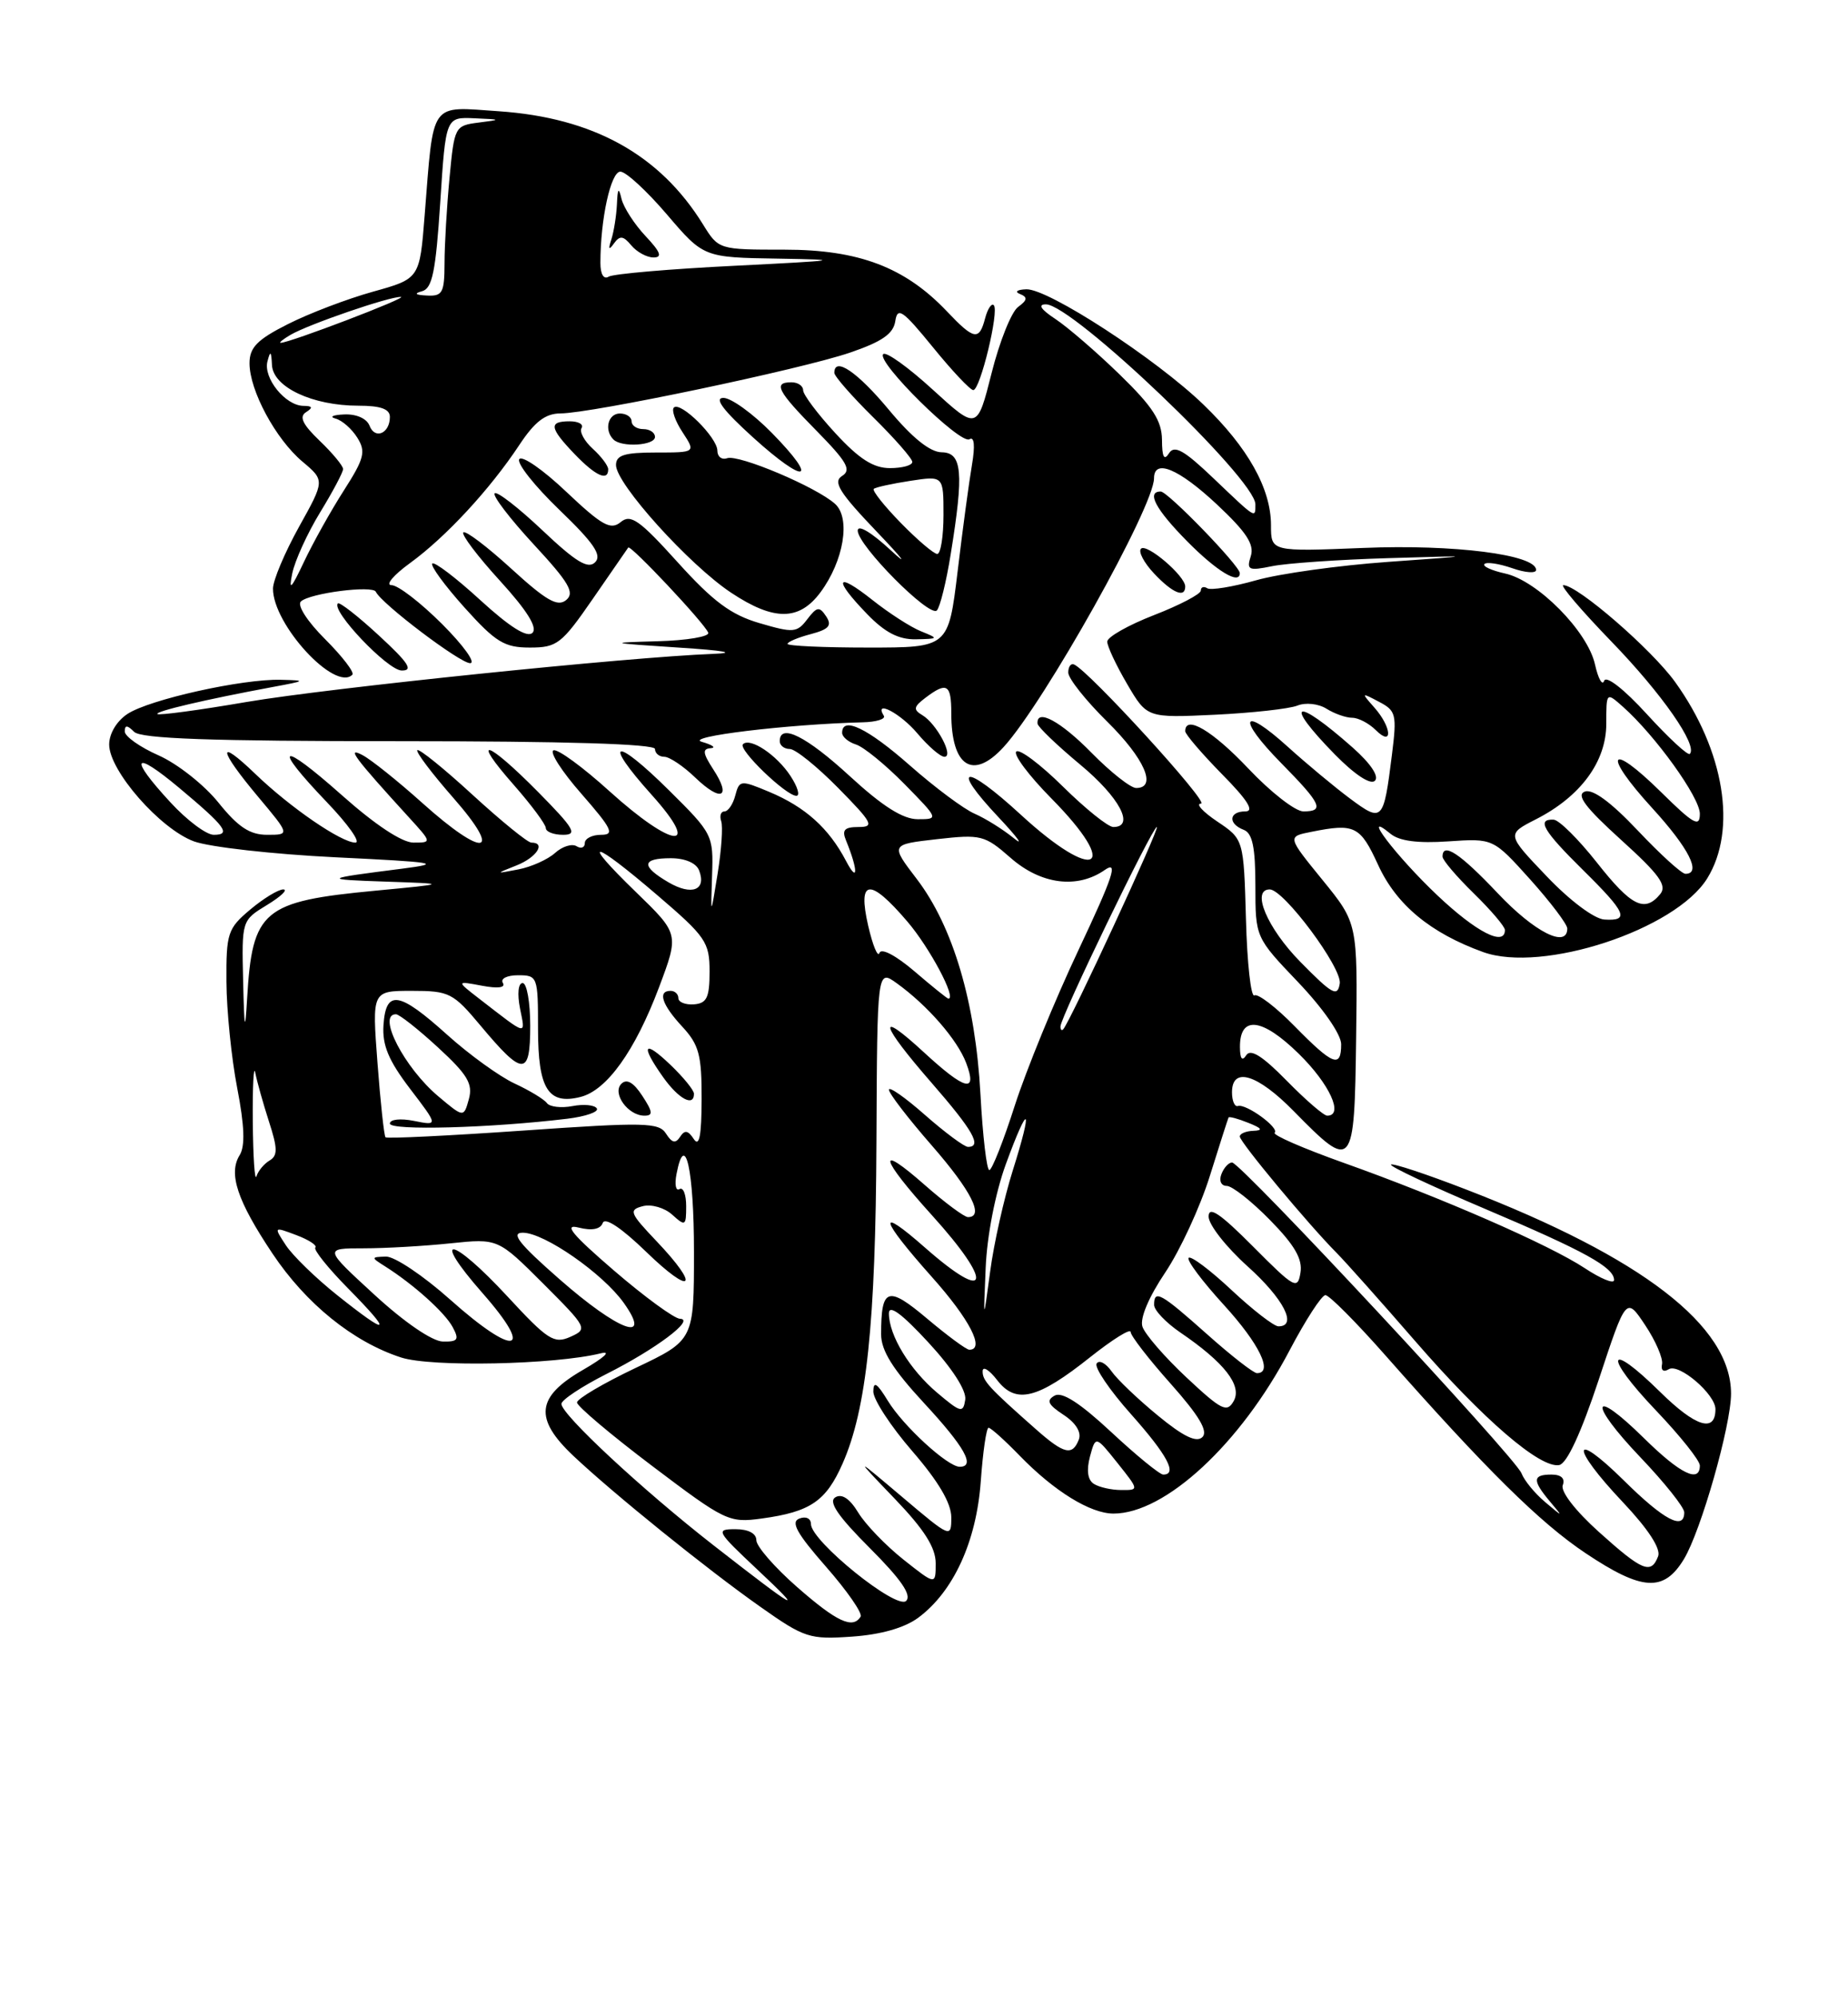 <?xml version="1.0" encoding="UTF-8" standalone="no"?>
<!DOCTYPE svg PUBLIC "-//W3C//DTD SVG 1.1//EN" "http://www.w3.org/Graphics/SVG/1.1/DTD/svg11.dtd" >
<svg xmlns="http://www.w3.org/2000/svg" xmlns:xlink="http://www.w3.org/1999/xlink" version="1.1" viewBox="0 0 237 256">
 <g >
 <path fill="currentColor"
d=" M 117.76 207.35 C 122.28 204.00 125.22 197.59 125.78 189.88 C 126.05 186.10 126.50 183.00 126.78 183.00 C 127.07 183.00 128.87 184.62 130.80 186.61 C 135.21 191.14 139.83 193.99 142.79 194.00 C 149.43 194.01 159.10 185.06 165.39 173.07 C 167.44 169.18 169.50 166.00 169.98 166.00 C 170.47 166.00 173.93 169.48 177.68 173.73 C 190.55 188.31 197.48 195.16 203.35 199.08 C 210.60 203.92 213.37 204.09 215.95 199.85 C 218.14 196.25 222.00 182.71 222.00 178.63 C 222.00 169.95 210.62 161.18 188.00 152.45 C 182.93 150.49 178.61 149.06 178.39 149.27 C 178.18 149.49 183.59 152.03 190.42 154.93 C 203.28 160.38 207.00 162.44 207.00 164.07 C 207.00 164.60 205.31 163.91 203.25 162.55 C 198.71 159.55 184.84 153.49 172.23 149.01 C 167.13 147.19 163.19 145.48 163.47 145.19 C 164.11 144.56 159.79 141.42 158.75 141.76 C 158.34 141.89 158.00 141.10 158.00 140.00 C 158.00 136.67 161.26 137.67 165.92 142.42 C 173.52 150.16 173.70 149.95 173.92 133.03 C 174.11 118.32 174.11 118.32 169.60 112.78 C 165.08 107.23 165.08 107.23 168.17 106.62 C 173.74 105.50 174.44 105.85 176.74 110.86 C 179.08 115.97 183.45 119.59 190.21 122.03 C 197.80 124.77 214.88 119.16 218.95 112.58 C 222.80 106.35 221.15 96.21 214.84 87.43 C 211.83 83.24 202.32 75.00 200.49 75.00 C 200.03 75.00 202.82 78.26 206.68 82.25 C 213.15 88.93 217.77 95.56 216.71 96.63 C 216.46 96.87 213.99 94.58 211.21 91.54 C 208.28 88.33 205.98 86.54 205.73 87.26 C 205.49 87.94 204.96 86.99 204.55 85.15 C 203.60 80.90 197.18 74.42 193.03 73.51 C 191.28 73.12 190.09 72.58 190.38 72.29 C 190.66 72.00 192.27 72.25 193.95 72.83 C 195.63 73.42 197.00 73.51 197.00 73.05 C 197.00 71.09 186.45 69.75 174.87 70.23 C 163.00 70.71 163.00 70.71 163.00 67.32 C 163.00 62.63 160.04 57.35 154.33 51.85 C 148.21 45.95 134.41 36.98 131.62 37.08 C 130.45 37.12 130.08 37.39 130.80 37.68 C 131.82 38.09 131.77 38.46 130.56 39.35 C 129.71 39.98 128.18 43.79 127.17 47.82 C 125.32 55.14 125.32 55.14 119.62 49.94 C 116.49 47.08 113.64 45.03 113.27 45.39 C 112.32 46.34 123.15 57.02 124.33 56.30 C 124.95 55.91 125.07 57.12 124.65 59.59 C 124.28 61.74 123.45 67.89 122.81 73.25 C 121.63 83.00 121.63 83.00 111.32 83.00 C 105.64 83.00 101.00 82.79 101.00 82.53 C 101.00 82.27 102.34 81.71 103.97 81.28 C 106.31 80.66 106.73 80.18 105.95 79.00 C 105.09 77.70 104.77 77.75 103.53 79.37 C 102.21 81.11 101.74 81.14 97.41 79.87 C 93.74 78.80 91.46 77.10 86.92 72.08 C 82.01 66.64 80.88 65.85 79.60 66.92 C 78.32 67.98 77.21 67.37 72.63 63.04 C 69.64 60.20 66.92 58.32 66.59 58.86 C 66.26 59.39 68.58 62.31 71.75 65.36 C 76.16 69.60 77.23 71.17 76.32 72.07 C 75.42 72.98 73.85 72.03 69.56 67.97 C 66.49 65.07 63.73 62.93 63.44 63.23 C 63.14 63.53 65.39 66.47 68.44 69.77 C 72.99 74.68 73.74 75.97 72.61 76.91 C 71.51 77.82 70.06 76.99 65.58 72.90 C 62.47 70.06 59.70 67.96 59.42 68.24 C 59.15 68.52 61.25 71.30 64.11 74.43 C 67.58 78.23 68.96 80.44 68.29 81.11 C 67.62 81.78 65.41 80.40 61.61 76.93 C 58.49 74.07 55.71 71.96 55.44 72.23 C 55.17 72.50 57.02 75.03 59.56 77.86 C 63.57 82.32 64.69 83.00 67.95 83.00 C 71.44 83.00 72.03 82.54 76.03 76.75 C 78.40 73.31 80.45 70.36 80.57 70.18 C 80.86 69.78 90.39 79.91 90.83 81.10 C 91.02 81.59 88.09 82.09 84.33 82.19 C 77.85 82.37 77.98 82.41 87.00 83.00 C 92.92 83.38 94.60 83.69 91.45 83.81 C 80.54 84.22 42.18 88.18 31.65 89.97 C 25.54 91.02 20.38 91.71 20.19 91.52 C 19.85 91.18 26.34 89.66 35.00 88.05 C 39.27 87.26 39.32 87.21 36.00 87.13 C 31.10 87.00 19.18 89.65 16.36 91.50 C 14.97 92.41 14.00 94.03 14.00 95.43 C 14.00 98.78 20.53 106.24 24.87 107.84 C 26.86 108.57 35.02 109.49 43.00 109.88 C 56.03 110.51 56.89 110.66 51.50 111.35 C 41.35 112.64 41.25 112.72 49.50 113.00 C 57.50 113.27 57.50 113.27 48.16 114.16 C 33.68 115.53 32.36 116.64 31.69 128.00 C 31.43 132.46 31.33 132.03 31.18 125.74 C 31.00 117.97 31.00 117.97 34.25 115.99 C 36.04 114.90 36.97 114.01 36.33 114.00 C 35.68 114.00 33.77 115.17 32.08 116.59 C 29.20 119.01 29.00 119.61 29.04 125.84 C 29.06 129.50 29.68 135.63 30.42 139.45 C 31.36 144.31 31.45 146.90 30.74 148.05 C 29.26 150.42 30.42 153.90 34.93 160.65 C 39.24 167.11 45.28 171.99 51.43 173.99 C 55.28 175.25 71.10 174.92 77.00 173.47 C 78.48 173.10 77.55 173.97 74.75 175.59 C 68.77 179.04 68.46 181.81 73.52 186.59 C 78.71 191.48 90.64 201.11 97.50 205.94 C 103.17 209.94 103.82 210.15 109.26 209.77 C 112.98 209.51 116.00 208.65 117.76 207.35 Z  M 45.19 86.48 C 45.48 86.19 43.91 84.14 41.70 81.93 C 39.39 79.63 38.07 77.56 38.59 77.09 C 39.75 76.02 47.80 74.99 48.20 75.85 C 48.90 77.37 58.98 85.00 60.29 85.00 C 61.07 85.00 59.46 82.75 56.71 80.00 C 53.96 77.25 51.04 75.00 50.21 75.00 C 49.38 75.00 50.45 73.72 52.60 72.16 C 57.18 68.83 62.83 62.73 66.59 57.05 C 68.58 54.04 69.94 53.00 71.88 52.99 C 75.86 52.98 102.76 47.33 109.00 45.20 C 113.13 43.79 114.58 42.78 114.82 41.15 C 115.10 39.29 115.77 39.76 119.63 44.49 C 122.09 47.52 124.43 50.00 124.82 50.00 C 125.71 50.00 128.17 39.84 127.45 39.12 C 127.16 38.83 126.66 39.58 126.34 40.79 C 125.58 43.70 124.93 43.59 121.44 39.91 C 116.06 34.25 110.14 32.00 100.61 32.00 C 92.16 32.00 92.16 32.00 90.15 28.75 C 84.61 19.81 76.08 15.09 63.98 14.26 C 55.01 13.65 55.64 12.76 54.46 27.61 C 53.82 35.72 53.82 35.72 47.82 37.39 C 44.52 38.31 39.61 40.18 36.91 41.55 C 32.98 43.53 32.00 44.54 32.00 46.56 C 32.00 50.05 35.35 56.27 38.78 59.16 C 41.66 61.58 41.66 61.58 38.34 67.54 C 36.52 70.82 35.02 74.37 35.01 75.43 C 34.98 80.04 42.97 88.70 45.19 86.48 Z  M 48.61 81.47 C 45.92 78.98 43.54 77.13 43.33 77.34 C 42.42 78.25 49.69 85.90 51.50 85.94 C 53.05 85.97 52.41 84.97 48.61 81.47 Z  M 118.13 80.92 C 116.82 80.40 114.01 78.59 111.88 76.90 C 107.18 73.18 106.81 74.17 111.20 78.70 C 113.49 81.07 115.25 81.98 117.45 81.94 C 120.39 81.88 120.41 81.84 118.13 80.92 Z  M 105.22 75.92 C 108.21 71.89 109.12 66.42 107.10 64.59 C 104.72 62.43 94.73 58.21 93.25 58.73 C 92.56 58.97 92.00 58.53 92.00 57.76 C 92.00 56.08 87.27 51.40 86.42 52.24 C 86.10 52.56 86.60 53.99 87.54 55.41 C 89.23 58.00 89.23 58.00 84.12 58.00 C 80.07 58.00 79.00 58.34 79.00 59.61 C 79.00 62.01 88.39 72.41 93.78 75.98 C 99.26 79.61 102.49 79.59 105.22 75.92 Z  M 121.93 71.00 C 123.63 60.52 123.40 58.00 120.75 57.97 C 119.27 57.95 116.97 56.10 114.00 52.53 C 109.95 47.66 107.00 45.66 107.00 47.79 C 107.00 48.22 109.25 50.79 112.00 53.50 C 114.75 56.21 117.00 58.78 117.00 59.21 C 117.00 59.65 115.71 60.00 114.13 60.00 C 112.01 60.00 110.18 58.83 107.13 55.52 C 104.86 53.06 103.00 50.58 103.00 50.02 C 103.00 49.46 102.33 49.00 101.50 49.00 C 99.11 49.00 99.69 50.12 104.75 55.25 C 108.63 59.20 109.22 60.24 108.00 61.00 C 106.78 61.76 107.63 63.11 112.50 68.21 C 115.80 71.66 116.59 72.71 114.25 70.54 C 111.77 68.24 110.00 67.18 110.00 68.01 C 110.00 69.91 119.21 79.19 120.15 78.24 C 120.55 77.83 121.36 74.58 121.93 71.00 Z  M 78.00 60.15 C 78.00 59.69 77.11 58.51 76.02 57.52 C 74.94 56.54 74.29 55.34 74.58 54.87 C 74.88 54.39 74.19 54.00 73.06 54.00 C 70.34 54.00 70.46 54.83 73.69 58.20 C 76.38 61.00 78.00 61.74 78.00 60.15 Z  M 98.98 55.48 C 96.56 53.02 93.77 51.00 92.78 51.00 C 91.54 51.00 92.74 52.59 96.58 56.07 C 103.35 62.20 105.14 61.76 98.98 55.48 Z  M 84.00 56.00 C 84.00 55.45 83.33 55.00 82.50 55.00 C 81.67 55.00 81.00 54.55 81.00 54.00 C 81.00 53.45 80.33 53.00 79.50 53.00 C 77.98 53.00 77.45 55.12 78.67 56.33 C 79.71 57.38 84.00 57.11 84.00 56.00 Z  M 102.23 203.42 C 99.35 200.90 97.00 198.20 97.00 197.42 C 97.00 196.54 95.97 196.00 94.31 196.00 C 91.75 196.00 91.88 196.24 97.06 201.11 C 103.49 207.14 102.32 206.50 91.50 198.06 C 82.39 190.96 72.00 181.30 72.00 179.94 C 72.00 179.44 74.59 177.72 77.75 176.12 C 84.13 172.91 89.22 169.08 87.20 169.03 C 86.48 169.01 82.67 166.23 78.73 162.84 C 73.35 158.21 72.23 156.84 74.20 157.34 C 75.91 157.77 77.00 157.56 77.30 156.75 C 77.58 155.97 79.71 157.39 82.88 160.46 C 88.78 166.18 89.88 165.06 84.21 159.10 C 80.76 155.47 80.60 155.08 82.43 154.60 C 83.53 154.31 85.23 154.80 86.21 155.69 C 87.89 157.21 88.00 157.14 88.00 154.60 C 88.00 153.10 87.62 152.12 87.14 152.41 C 86.67 152.70 86.50 151.83 86.76 150.48 C 87.85 144.79 89.00 149.91 89.00 160.45 C 89.00 171.78 89.00 171.78 81.50 175.34 C 77.38 177.30 74.00 179.29 74.00 179.76 C 74.00 180.23 78.35 183.90 83.67 187.92 C 93.02 194.98 93.48 195.21 97.71 194.63 C 103.92 193.78 105.93 192.41 108.05 187.61 C 111.14 180.63 112.30 169.66 112.40 146.36 C 112.50 124.23 112.50 124.23 115.00 126.02 C 118.95 128.86 122.78 133.26 123.91 136.25 C 125.39 140.17 123.78 139.76 118.48 134.87 C 112.34 129.21 112.85 131.20 119.50 138.82 C 124.78 144.88 125.99 147.00 124.14 147.00 C 123.67 147.00 121.19 145.16 118.64 142.92 C 116.09 140.67 114.00 139.21 114.00 139.67 C 114.00 140.14 116.47 143.35 119.50 146.82 C 124.57 152.63 126.27 156.00 124.14 156.00 C 123.67 156.00 121.19 154.16 118.64 151.92 C 112.35 146.38 112.79 148.32 119.50 155.74 C 127.48 164.55 126.93 167.21 118.64 159.92 C 112.39 154.42 112.79 156.13 119.50 163.66 C 124.36 169.10 126.37 173.00 124.31 173.00 C 123.94 173.00 121.51 171.21 118.91 169.02 C 113.84 164.75 113.00 165.03 113.00 171.02 C 113.00 173.11 114.50 175.51 118.50 179.83 C 123.72 185.46 125.14 188.00 123.08 188.00 C 121.53 188.00 115.83 182.77 113.86 179.54 C 112.47 177.26 112.01 176.97 112.00 178.36 C 112.00 179.39 114.25 182.83 117.00 186.00 C 120.35 189.87 122.00 192.67 122.00 194.48 C 122.00 197.16 121.92 197.13 115.75 191.91 C 109.50 186.63 109.50 186.63 114.75 192.10 C 118.53 196.04 120.00 198.35 120.00 200.37 C 120.00 203.17 120.00 203.17 115.87 199.90 C 113.60 198.10 110.99 195.39 110.07 193.88 C 108.98 192.08 107.96 191.40 107.12 191.92 C 106.21 192.49 107.46 194.33 111.55 198.42 C 115.56 202.43 116.95 204.45 116.21 205.19 C 115.00 206.40 104.00 197.52 104.00 195.34 C 104.00 194.62 103.35 194.31 102.51 194.64 C 101.37 195.07 102.19 196.55 105.94 200.82 C 108.64 203.90 110.64 206.78 110.37 207.21 C 109.37 208.83 107.32 207.88 102.23 203.42 Z  M 205.06 196.36 C 202.05 193.66 200.11 191.15 200.42 190.36 C 200.75 189.50 200.22 189.00 198.97 189.00 C 196.54 189.00 196.50 189.74 198.75 192.42 C 200.50 194.50 200.50 194.50 198.13 192.50 C 196.83 191.40 195.48 189.76 195.13 188.84 C 194.36 186.82 159.12 149.00 158.01 149.00 C 157.57 149.00 156.95 149.68 156.64 150.50 C 156.31 151.34 156.61 152.00 157.32 152.00 C 158.02 152.00 160.52 153.97 162.88 156.38 C 166.04 159.60 167.07 161.38 166.78 163.13 C 166.42 165.34 166.02 165.12 160.70 159.77 C 156.47 155.52 155.00 154.53 155.00 155.93 C 155.00 156.97 157.25 159.84 160.00 162.31 C 164.63 166.47 166.44 170.00 163.96 170.00 C 163.38 170.00 160.68 167.91 157.94 165.35 C 155.21 162.79 152.73 160.93 152.44 161.22 C 152.15 161.51 154.19 164.23 156.96 167.26 C 161.51 172.24 163.33 176.00 161.20 176.00 C 160.76 176.00 157.87 173.75 154.79 171.00 C 148.86 165.72 148.00 165.24 148.01 167.25 C 148.01 167.94 149.52 169.52 151.36 170.78 C 157.02 174.63 159.33 177.59 158.22 179.57 C 157.36 181.11 156.66 180.76 152.16 176.55 C 149.36 173.93 146.82 171.00 146.51 170.03 C 146.17 168.97 147.33 166.23 149.43 163.11 C 151.34 160.27 153.92 154.69 155.16 150.72 C 156.40 146.75 157.48 143.38 157.56 143.23 C 157.64 143.08 158.79 143.39 160.10 143.92 C 161.84 144.61 162.02 144.89 160.75 144.94 C 159.79 144.97 159.00 145.30 159.00 145.67 C 159.00 146.38 167.83 156.98 171.42 160.59 C 172.56 161.74 177.10 166.83 181.50 171.90 C 190.20 181.92 197.52 188.23 199.96 187.78 C 200.95 187.60 202.76 183.69 205.03 176.85 C 208.55 166.19 208.55 166.19 210.99 169.85 C 212.33 171.86 213.30 174.11 213.15 174.85 C 212.98 175.64 213.34 175.91 214.01 175.50 C 215.31 174.69 220.00 178.70 220.00 180.62 C 220.00 183.68 217.46 182.89 212.93 178.43 C 206.05 171.65 205.58 173.66 212.38 180.79 C 215.47 184.03 218.00 187.20 218.00 187.84 C 218.00 190.15 215.48 188.91 210.81 184.31 C 204.01 177.62 203.65 179.74 210.38 186.79 C 213.47 190.03 216.00 193.20 216.00 193.84 C 216.00 196.21 213.41 194.85 208.28 189.78 C 201.50 183.09 201.36 185.39 208.12 192.53 C 211.38 195.98 213.02 198.50 212.65 199.47 C 211.75 201.83 210.63 201.37 205.06 196.36 Z  M 140.28 190.19 C 139.49 189.69 139.32 188.46 139.78 186.71 C 140.51 184.01 140.51 184.01 143.30 187.50 C 146.09 191.00 146.09 191.00 143.79 190.98 C 142.53 190.98 140.95 190.62 140.28 190.19 Z  M 142.51 183.55 C 138.50 179.82 136.21 178.34 135.25 178.88 C 134.15 179.50 134.40 180.03 136.39 181.34 C 137.96 182.36 138.71 183.58 138.36 184.50 C 137.54 186.63 136.47 186.38 132.92 183.25 C 126.81 177.86 126.00 176.98 126.02 175.75 C 126.03 175.06 126.87 175.58 127.88 176.89 C 130.29 180.02 133.06 179.33 139.84 173.93 C 142.68 171.68 145.00 170.23 145.00 170.72 C 145.00 171.20 147.31 174.19 150.14 177.36 C 153.77 181.44 154.96 183.44 154.21 184.19 C 153.46 184.94 151.78 184.14 148.51 181.45 C 145.96 179.36 143.27 176.80 142.54 175.75 C 141.81 174.71 140.95 174.27 140.64 174.77 C 140.33 175.27 142.31 178.19 145.04 181.25 C 149.71 186.50 151.05 189.00 149.18 189.00 C 148.73 189.00 145.73 186.55 142.51 183.55 Z  M 120.21 178.53 C 116.67 175.55 114.00 171.16 114.00 168.34 C 114.00 167.16 115.64 168.36 119.04 172.04 C 122.12 175.37 123.96 178.23 123.79 179.40 C 123.52 181.15 123.22 181.07 120.21 178.53 Z  M 48.02 165.95 C 41.54 160.00 41.54 160.00 46.62 160.00 C 49.42 160.00 54.44 159.71 57.78 159.36 C 63.86 158.73 63.86 158.73 69.66 164.52 C 75.33 170.19 75.40 170.34 73.14 171.35 C 71.06 172.28 70.24 171.75 65.10 166.19 C 57.88 158.39 55.08 158.00 61.89 165.75 C 68.68 173.47 66.06 174.00 57.74 166.58 C 54.31 163.52 50.60 161.03 49.50 161.06 C 47.56 161.12 47.56 161.16 49.38 162.31 C 53.02 164.61 57.06 168.23 58.06 170.11 C 58.92 171.71 58.72 171.99 56.79 171.95 C 55.43 171.92 51.86 169.48 48.02 165.95 Z  M 43.25 166.01 C 40.50 163.82 37.54 160.94 36.67 159.62 C 35.09 157.21 35.09 157.21 38.01 158.31 C 39.61 158.91 40.70 159.63 40.44 159.90 C 40.17 160.16 42.08 162.55 44.69 165.19 C 50.45 171.04 49.94 171.34 43.25 166.01 Z  M 71.73 163.94 C 66.56 159.41 65.45 158.00 67.05 158.00 C 69.80 158.00 77.31 163.22 80.00 167.00 C 83.73 172.24 79.33 170.61 71.73 163.94 Z  M 126.41 162.50 C 126.58 158.39 127.65 152.91 128.99 149.23 C 131.95 141.14 132.52 141.67 129.88 150.04 C 128.76 153.59 127.45 159.43 126.98 163.00 C 126.11 169.50 126.11 169.50 126.41 162.50 Z  M 32.42 143.77 C 32.38 139.22 32.53 136.40 32.74 137.50 C 32.95 138.60 33.74 141.41 34.49 143.74 C 35.61 147.18 35.63 148.12 34.58 148.74 C 33.87 149.16 33.11 150.07 32.89 150.77 C 32.67 151.47 32.46 148.32 32.42 143.77 Z  M 125.74 140.25 C 125.10 128.48 122.23 118.76 117.57 112.66 C 114.19 108.24 114.19 108.24 120.15 107.56 C 125.81 106.92 126.28 107.04 129.59 109.94 C 133.50 113.38 138.17 113.97 141.71 111.49 C 143.44 110.28 142.76 112.34 138.33 121.73 C 135.28 128.19 131.60 137.18 130.14 141.71 C 128.69 146.24 127.22 149.96 126.88 149.97 C 126.54 149.99 126.03 145.61 125.74 140.25 Z  M 85.42 145.31 C 84.51 143.86 82.72 143.82 67.09 144.91 C 57.57 145.57 49.62 145.96 49.44 145.77 C 49.26 145.59 48.79 141.29 48.41 136.22 C 47.71 127.00 47.71 127.00 52.81 127.00 C 57.61 127.00 58.11 127.25 61.63 131.46 C 67.09 137.99 68.00 137.99 68.00 131.47 C 68.00 128.46 67.56 126.00 67.03 126.00 C 66.46 126.00 66.32 127.37 66.69 129.25 C 67.39 132.78 67.74 132.86 61.50 128.04 C 58.50 125.72 58.50 125.72 61.80 126.34 C 63.86 126.73 64.87 126.60 64.49 125.98 C 64.15 125.44 65.02 125.00 66.44 125.00 C 68.94 125.00 69.00 125.17 69.00 131.88 C 69.00 139.56 70.30 141.64 74.44 140.60 C 77.82 139.76 81.45 134.69 84.52 126.54 C 87.09 119.70 87.09 119.70 81.57 114.35 C 74.28 107.29 75.86 107.51 84.30 114.74 C 90.52 120.06 91.00 120.76 91.00 124.52 C 91.00 127.86 90.65 128.60 89.00 128.73 C 87.90 128.81 87.00 128.45 87.00 127.94 C 87.00 127.42 86.55 127.00 86.00 127.00 C 84.31 127.00 84.88 128.77 87.50 131.59 C 89.65 133.91 90.00 135.23 89.98 140.90 C 89.97 145.58 89.68 147.06 88.98 146.00 C 88.24 144.87 87.81 144.80 87.22 145.71 C 86.64 146.60 86.18 146.50 85.42 145.31 Z  M 72.77 143.39 C 75.12 143.10 76.82 142.51 76.54 142.07 C 76.27 141.63 74.86 141.49 73.42 141.77 C 71.97 142.05 70.50 141.87 70.14 141.39 C 69.79 140.90 67.92 139.77 66.00 138.88 C 64.08 137.99 60.18 135.18 57.35 132.63 C 51.15 127.05 49.49 126.80 49.18 131.39 C 49.01 133.97 49.83 135.93 52.58 139.54 C 56.21 144.29 56.21 144.29 53.10 143.67 C 51.35 143.32 50.00 143.47 50.00 144.01 C 50.00 144.94 62.93 144.58 72.77 143.39 Z  M 82.37 140.45 C 81.25 138.73 80.37 138.23 79.69 138.91 C 78.47 140.13 80.54 143.00 82.65 143.00 C 83.78 143.00 83.72 142.51 82.37 140.45 Z  M 89.00 140.19 C 89.00 139.74 87.65 138.08 86.00 136.50 C 82.52 133.17 82.09 133.91 85.07 138.10 C 87.05 140.87 89.00 141.91 89.00 140.19 Z  M 165.01 138.51 C 161.89 135.33 160.37 134.38 159.82 135.26 C 159.30 136.07 159.03 135.71 159.02 134.22 C 158.99 130.12 161.85 130.44 166.57 135.07 C 170.52 138.94 172.38 143.00 170.21 143.00 C 169.77 143.00 167.43 140.98 165.01 138.51 Z  M 166.04 131.54 C 163.64 129.09 161.31 127.31 160.87 127.58 C 160.43 127.85 159.94 123.46 159.79 117.82 C 159.50 107.57 159.50 107.57 156.10 105.29 C 154.23 104.03 153.30 103.00 154.03 103.00 C 155.19 103.00 139.70 86.03 137.75 85.17 C 137.34 84.98 137.00 85.45 137.00 86.20 C 137.00 86.96 139.25 89.79 142.00 92.50 C 146.79 97.22 148.44 101.00 145.71 101.00 C 145.00 101.00 142.43 98.97 140.00 96.50 C 136.02 92.44 132.90 90.76 133.06 92.75 C 133.09 93.16 135.56 95.53 138.53 98.00 C 143.58 102.19 145.60 106.00 142.78 106.00 C 142.11 106.00 139.20 103.66 136.31 100.81 C 133.41 97.95 130.73 95.94 130.33 96.33 C 129.94 96.73 131.95 99.41 134.81 102.31 C 143.85 111.46 140.53 113.26 130.91 104.42 C 123.70 97.79 121.73 98.03 128.06 104.75 C 130.50 107.35 131.38 108.55 130.00 107.42 C 128.62 106.30 126.38 104.90 125.00 104.30 C 123.62 103.71 119.89 100.93 116.69 98.11 C 111.26 93.33 108.00 91.76 108.00 93.93 C 108.00 94.45 108.81 95.12 109.79 95.43 C 110.78 95.75 113.57 98.03 116.00 100.50 C 120.40 104.98 120.40 105.00 117.70 105.00 C 115.80 105.00 113.19 103.35 109.00 99.50 C 103.41 94.36 100.00 92.66 100.00 95.00 C 100.00 95.55 100.58 96.00 101.29 96.00 C 102.00 96.00 104.79 98.25 107.50 101.00 C 111.91 105.48 112.18 106.00 110.11 106.00 C 108.29 106.00 107.94 106.38 108.51 107.75 C 110.06 111.53 110.06 113.33 108.50 110.35 C 106.30 106.15 103.27 103.43 98.66 101.50 C 94.98 99.96 94.82 99.98 94.30 101.95 C 94.01 103.08 93.38 104.00 92.91 104.00 C 92.45 104.00 92.26 104.56 92.49 105.25 C 92.73 105.94 92.52 108.97 92.03 112.00 C 91.14 117.50 91.14 117.50 91.32 112.22 C 91.50 107.04 91.40 106.84 85.78 101.28 C 78.78 94.35 77.19 94.77 83.56 101.86 C 90.10 109.13 86.36 108.82 78.17 101.42 C 74.78 98.35 71.55 95.98 70.99 96.17 C 70.43 96.36 72.04 98.87 74.57 101.75 C 78.51 106.26 78.86 107.00 77.08 107.00 C 75.93 107.00 75.00 107.48 75.00 108.06 C 75.00 108.64 74.52 108.82 73.94 108.46 C 73.35 108.10 72.11 108.49 71.19 109.32 C 70.26 110.16 68.15 111.11 66.50 111.43 C 63.50 112.01 63.50 112.01 66.25 110.92 C 68.82 109.90 70.06 108.00 68.14 108.00 C 67.67 108.00 64.28 105.24 60.60 101.87 C 56.93 98.50 53.74 95.93 53.52 96.15 C 53.30 96.37 55.38 99.12 58.14 102.27 C 64.60 109.63 62.10 110.04 54.16 102.92 C 51.05 100.13 47.60 97.37 46.50 96.79 C 44.37 95.66 45.43 97.08 52.43 104.75 C 55.39 107.99 55.39 108.00 53.03 108.00 C 51.56 108.00 48.10 105.71 43.84 101.92 C 35.88 94.85 34.79 95.38 41.94 102.84 C 44.66 105.68 46.30 108.00 45.58 108.00 C 43.78 108.00 37.24 103.52 32.75 99.20 C 27.79 94.43 27.97 96.00 33.09 102.11 C 37.19 107.00 37.19 107.00 34.26 107.00 C 32.04 107.00 30.54 106.01 28.02 102.88 C 26.20 100.61 22.75 97.89 20.36 96.83 C 17.96 95.77 16.00 94.39 16.00 93.75 C 16.00 92.91 16.32 92.92 17.20 93.80 C 18.08 94.68 27.02 95.00 51.20 95.00 C 72.40 95.00 84.00 95.35 84.00 96.00 C 84.00 96.55 84.54 97.00 85.20 97.00 C 85.85 97.00 87.65 98.20 89.18 99.68 C 92.51 102.87 93.85 102.23 91.46 98.59 C 90.13 96.54 90.06 95.98 91.13 95.90 C 91.89 95.85 91.38 95.48 90.00 95.08 C 87.71 94.43 100.90 92.83 110.65 92.58 C 112.39 92.54 113.60 92.16 113.35 91.75 C 112.02 89.61 115.48 91.42 117.65 94.00 C 119.04 95.65 120.60 97.00 121.12 97.00 C 122.38 97.00 120.11 92.74 118.28 91.66 C 117.10 90.96 117.16 90.59 118.68 89.44 C 121.44 87.35 122.00 87.69 122.00 91.42 C 122.00 98.27 124.77 100.06 128.71 95.75 C 133.93 90.05 148.00 64.93 148.00 61.30 C 148.00 58.75 151.16 60.07 156.06 64.65 C 159.84 68.19 160.89 69.78 160.41 71.28 C 159.84 73.06 160.11 73.19 163.14 72.57 C 164.99 72.19 171.68 71.73 178.00 71.54 C 189.50 71.20 189.50 71.20 178.00 72.02 C 171.68 72.47 164.06 73.53 161.08 74.38 C 158.10 75.22 155.29 75.68 154.83 75.40 C 154.37 75.11 154.00 75.25 154.00 75.70 C 154.00 76.14 151.30 77.56 148.00 78.84 C 144.70 80.12 142.00 81.65 142.00 82.24 C 142.00 82.84 143.15 85.28 144.55 87.67 C 147.10 92.02 147.10 92.02 155.80 91.61 C 160.58 91.38 165.35 90.85 166.38 90.44 C 167.44 90.01 169.08 90.19 170.12 90.84 C 171.14 91.48 172.62 92.00 173.42 92.00 C 174.21 92.00 175.56 92.71 176.43 93.57 C 178.66 95.80 178.50 93.22 176.25 90.68 C 174.55 88.76 174.56 88.74 176.85 89.95 C 179.04 91.09 179.16 91.57 178.51 96.75 C 177.44 105.30 177.30 105.45 173.13 102.35 C 171.13 100.86 167.55 97.88 165.17 95.73 C 159.22 90.34 158.55 91.96 164.31 97.81 C 169.47 103.05 169.91 104.00 167.15 104.00 C 166.12 104.00 162.95 101.53 160.09 98.50 C 155.50 93.65 152.00 91.58 152.00 93.72 C 152.00 94.11 154.12 96.58 156.71 99.22 C 160.01 102.56 160.91 104.00 159.71 104.00 C 157.60 104.00 157.46 105.58 159.50 106.36 C 160.62 106.79 161.00 108.59 161.00 113.54 C 161.00 120.15 161.00 120.15 166.50 125.91 C 169.69 129.26 172.00 132.59 172.00 133.84 C 172.00 136.95 170.96 136.55 166.04 131.54 Z  M 69.00 101.50 C 62.39 94.81 60.26 94.22 65.92 100.64 C 68.16 103.19 70.00 105.67 70.00 106.14 C 70.00 106.61 71.00 107.00 72.22 107.00 C 74.11 107.00 73.65 106.21 69.00 101.50 Z  M 101.38 99.46 C 99.61 96.75 96.19 94.48 95.28 95.39 C 94.62 96.04 100.80 102.00 102.13 102.00 C 102.63 102.00 102.30 100.86 101.38 99.46 Z  M 173.49 95.83 C 166.04 89.23 164.46 89.83 171.20 96.71 C 173.76 99.31 175.77 100.63 176.33 100.07 C 176.89 99.51 175.77 97.85 173.49 95.83 Z  M 152.00 75.17 C 152.00 73.82 147.06 69.60 146.33 70.33 C 145.96 70.70 146.71 72.13 148.00 73.50 C 150.37 76.02 152.00 76.70 152.00 75.17 Z  M 159.00 73.46 C 159.00 72.52 149.77 63.00 148.86 63.00 C 146.99 63.00 148.19 65.27 152.25 69.38 C 156.03 73.21 159.00 75.01 159.00 73.46 Z  M 136.00 131.57 C 136.00 130.39 147.79 106.00 148.36 106.00 C 148.80 106.00 137.30 130.85 136.36 131.92 C 136.16 132.15 136.00 131.99 136.00 131.57 Z  M 117.27 124.49 C 114.89 122.46 113.01 121.47 112.79 122.14 C 112.58 122.77 111.93 121.20 111.34 118.65 C 109.96 112.63 111.53 112.46 116.36 118.11 C 119.23 121.46 122.71 128.00 121.63 128.00 C 121.48 128.00 119.52 126.42 117.27 124.49 Z  M 166.75 123.27 C 162.50 118.94 160.42 114.00 162.84 114.00 C 164.64 114.00 172.13 124.06 171.82 126.06 C 171.54 127.83 170.87 127.46 166.75 123.27 Z  M 184.35 114.77 C 179.06 109.77 174.35 103.58 178.33 106.87 C 179.46 107.80 181.84 108.11 185.75 107.84 C 191.50 107.45 191.50 107.45 196.25 112.73 C 198.86 115.64 201.00 118.47 201.00 119.01 C 201.00 121.60 196.78 119.47 192.09 114.50 C 187.24 109.37 185.00 107.89 185.00 109.80 C 185.00 110.24 186.80 112.35 189.00 114.50 C 191.20 116.65 193.00 118.76 193.00 119.20 C 193.00 121.36 189.33 119.48 184.35 114.77 Z  M 198.36 112.32 C 193.21 106.93 193.21 106.93 196.98 105.01 C 202.71 102.09 206.00 97.62 206.00 92.77 C 206.00 88.69 206.00 88.69 208.15 90.60 C 212.31 94.30 218.00 102.21 218.00 104.30 C 218.00 106.09 217.22 105.66 213.02 101.52 C 206.33 94.93 205.43 96.50 211.87 103.55 C 216.60 108.72 218.26 112.00 216.15 112.00 C 215.67 112.00 212.92 109.50 210.03 106.44 C 206.58 102.79 204.24 101.08 203.24 101.46 C 202.11 101.90 203.32 103.50 207.89 107.64 C 212.83 112.11 213.83 113.50 212.91 114.61 C 210.92 117.01 209.22 116.17 204.80 110.56 C 202.43 107.56 199.94 105.09 199.25 105.06 C 197.02 104.96 197.91 106.48 203.00 111.50 C 208.57 116.99 209.04 118.07 205.75 117.86 C 204.45 117.77 201.32 115.43 198.36 112.32 Z  M 85.75 113.10 C 82.18 111.02 82.27 110.00 86.03 110.00 C 87.86 110.00 89.30 110.62 89.66 111.57 C 90.63 114.09 88.72 114.83 85.75 113.10 Z  M 21.85 102.83 C 16.45 96.99 17.06 96.03 23.00 101.00 C 28.93 105.96 29.69 107.00 27.41 107.00 C 26.46 107.00 23.96 105.13 21.85 102.83 Z  M 155.65 61.33 C 151.85 57.70 150.61 57.00 149.92 58.10 C 149.29 59.09 149.03 58.58 149.02 56.38 C 149.00 53.93 147.84 52.13 143.62 48.03 C 140.66 45.15 136.95 41.95 135.37 40.90 C 133.48 39.66 133.06 39.01 134.13 39.01 C 137.53 38.99 161.00 61.38 161.00 64.64 C 161.00 66.48 161.14 66.56 155.65 61.33 Z  M 37.48 73.50 C 37.82 71.85 39.43 68.33 41.05 65.68 C 42.67 63.03 44.00 60.53 44.00 60.12 C 44.00 59.71 42.65 58.08 41.00 56.50 C 38.81 54.40 38.33 53.41 39.25 52.83 C 40.17 52.24 40.08 52.03 38.90 52.02 C 36.60 51.99 33.74 48.46 34.30 46.32 C 34.67 44.89 34.79 44.99 34.88 46.80 C 35.03 49.63 40.08 52.00 45.97 52.00 C 48.81 52.00 50.00 52.42 50.00 53.44 C 50.00 55.56 48.08 56.38 47.39 54.56 C 47.03 53.64 45.70 53.05 44.14 53.12 C 42.69 53.18 42.19 53.42 43.03 53.65 C 43.87 53.87 45.13 54.98 45.83 56.11 C 46.94 57.88 46.72 58.77 44.12 62.83 C 42.47 65.40 40.16 69.53 38.99 72.00 C 37.34 75.50 37.00 75.83 37.48 73.50 Z  M 37.27 42.91 C 39.59 41.56 50.00 37.98 51.41 38.06 C 52.42 38.11 37.12 43.95 36.00 43.94 C 35.73 43.94 36.30 43.48 37.27 42.91 Z  M 54.12 37.33 C 55.44 36.98 55.88 34.82 56.46 25.95 C 57.17 15.00 57.17 15.00 60.83 15.16 C 64.32 15.31 64.35 15.34 61.39 15.71 C 58.33 16.10 58.27 16.22 57.65 22.80 C 57.30 26.49 57.01 31.41 57.01 33.75 C 57.00 37.52 56.75 37.99 54.75 37.88 C 53.26 37.81 53.05 37.62 54.12 37.33 Z  M 77.00 33.70 C 77.00 28.09 78.33 22.00 79.56 22.00 C 80.27 22.00 82.96 24.48 85.54 27.50 C 90.24 33.00 90.24 33.00 99.87 33.15 C 108.36 33.29 107.70 33.39 94.31 34.06 C 85.96 34.47 78.65 35.10 78.06 35.46 C 77.42 35.86 77.00 35.15 77.00 33.70 Z  M 82.78 30.25 C 81.36 28.74 79.98 26.60 79.71 25.50 C 79.34 23.95 79.21 24.10 79.12 26.17 C 79.05 27.64 78.73 29.66 78.41 30.67 C 77.98 31.97 78.08 32.13 78.74 31.20 C 79.49 30.16 79.93 30.21 80.96 31.45 C 81.67 32.30 82.95 33.00 83.81 33.00 C 84.98 33.00 84.72 32.31 82.78 30.25 Z  M 115.52 67.02 C 113.38 64.83 111.83 62.87 112.06 62.66 C 112.30 62.45 114.41 61.99 116.75 61.63 C 121.00 60.98 121.00 60.98 121.00 65.99 C 121.00 68.74 120.64 71.00 120.20 71.00 C 119.76 71.00 117.66 69.21 115.52 67.02 Z  M 56.20 140.51 C 51.85 136.85 48.31 130.00 50.78 130.00 C 51.20 130.00 53.63 131.91 56.17 134.25 C 59.96 137.74 60.67 138.92 60.13 140.88 C 59.47 143.26 59.47 143.26 56.20 140.51 Z "/>
</g>
</svg>